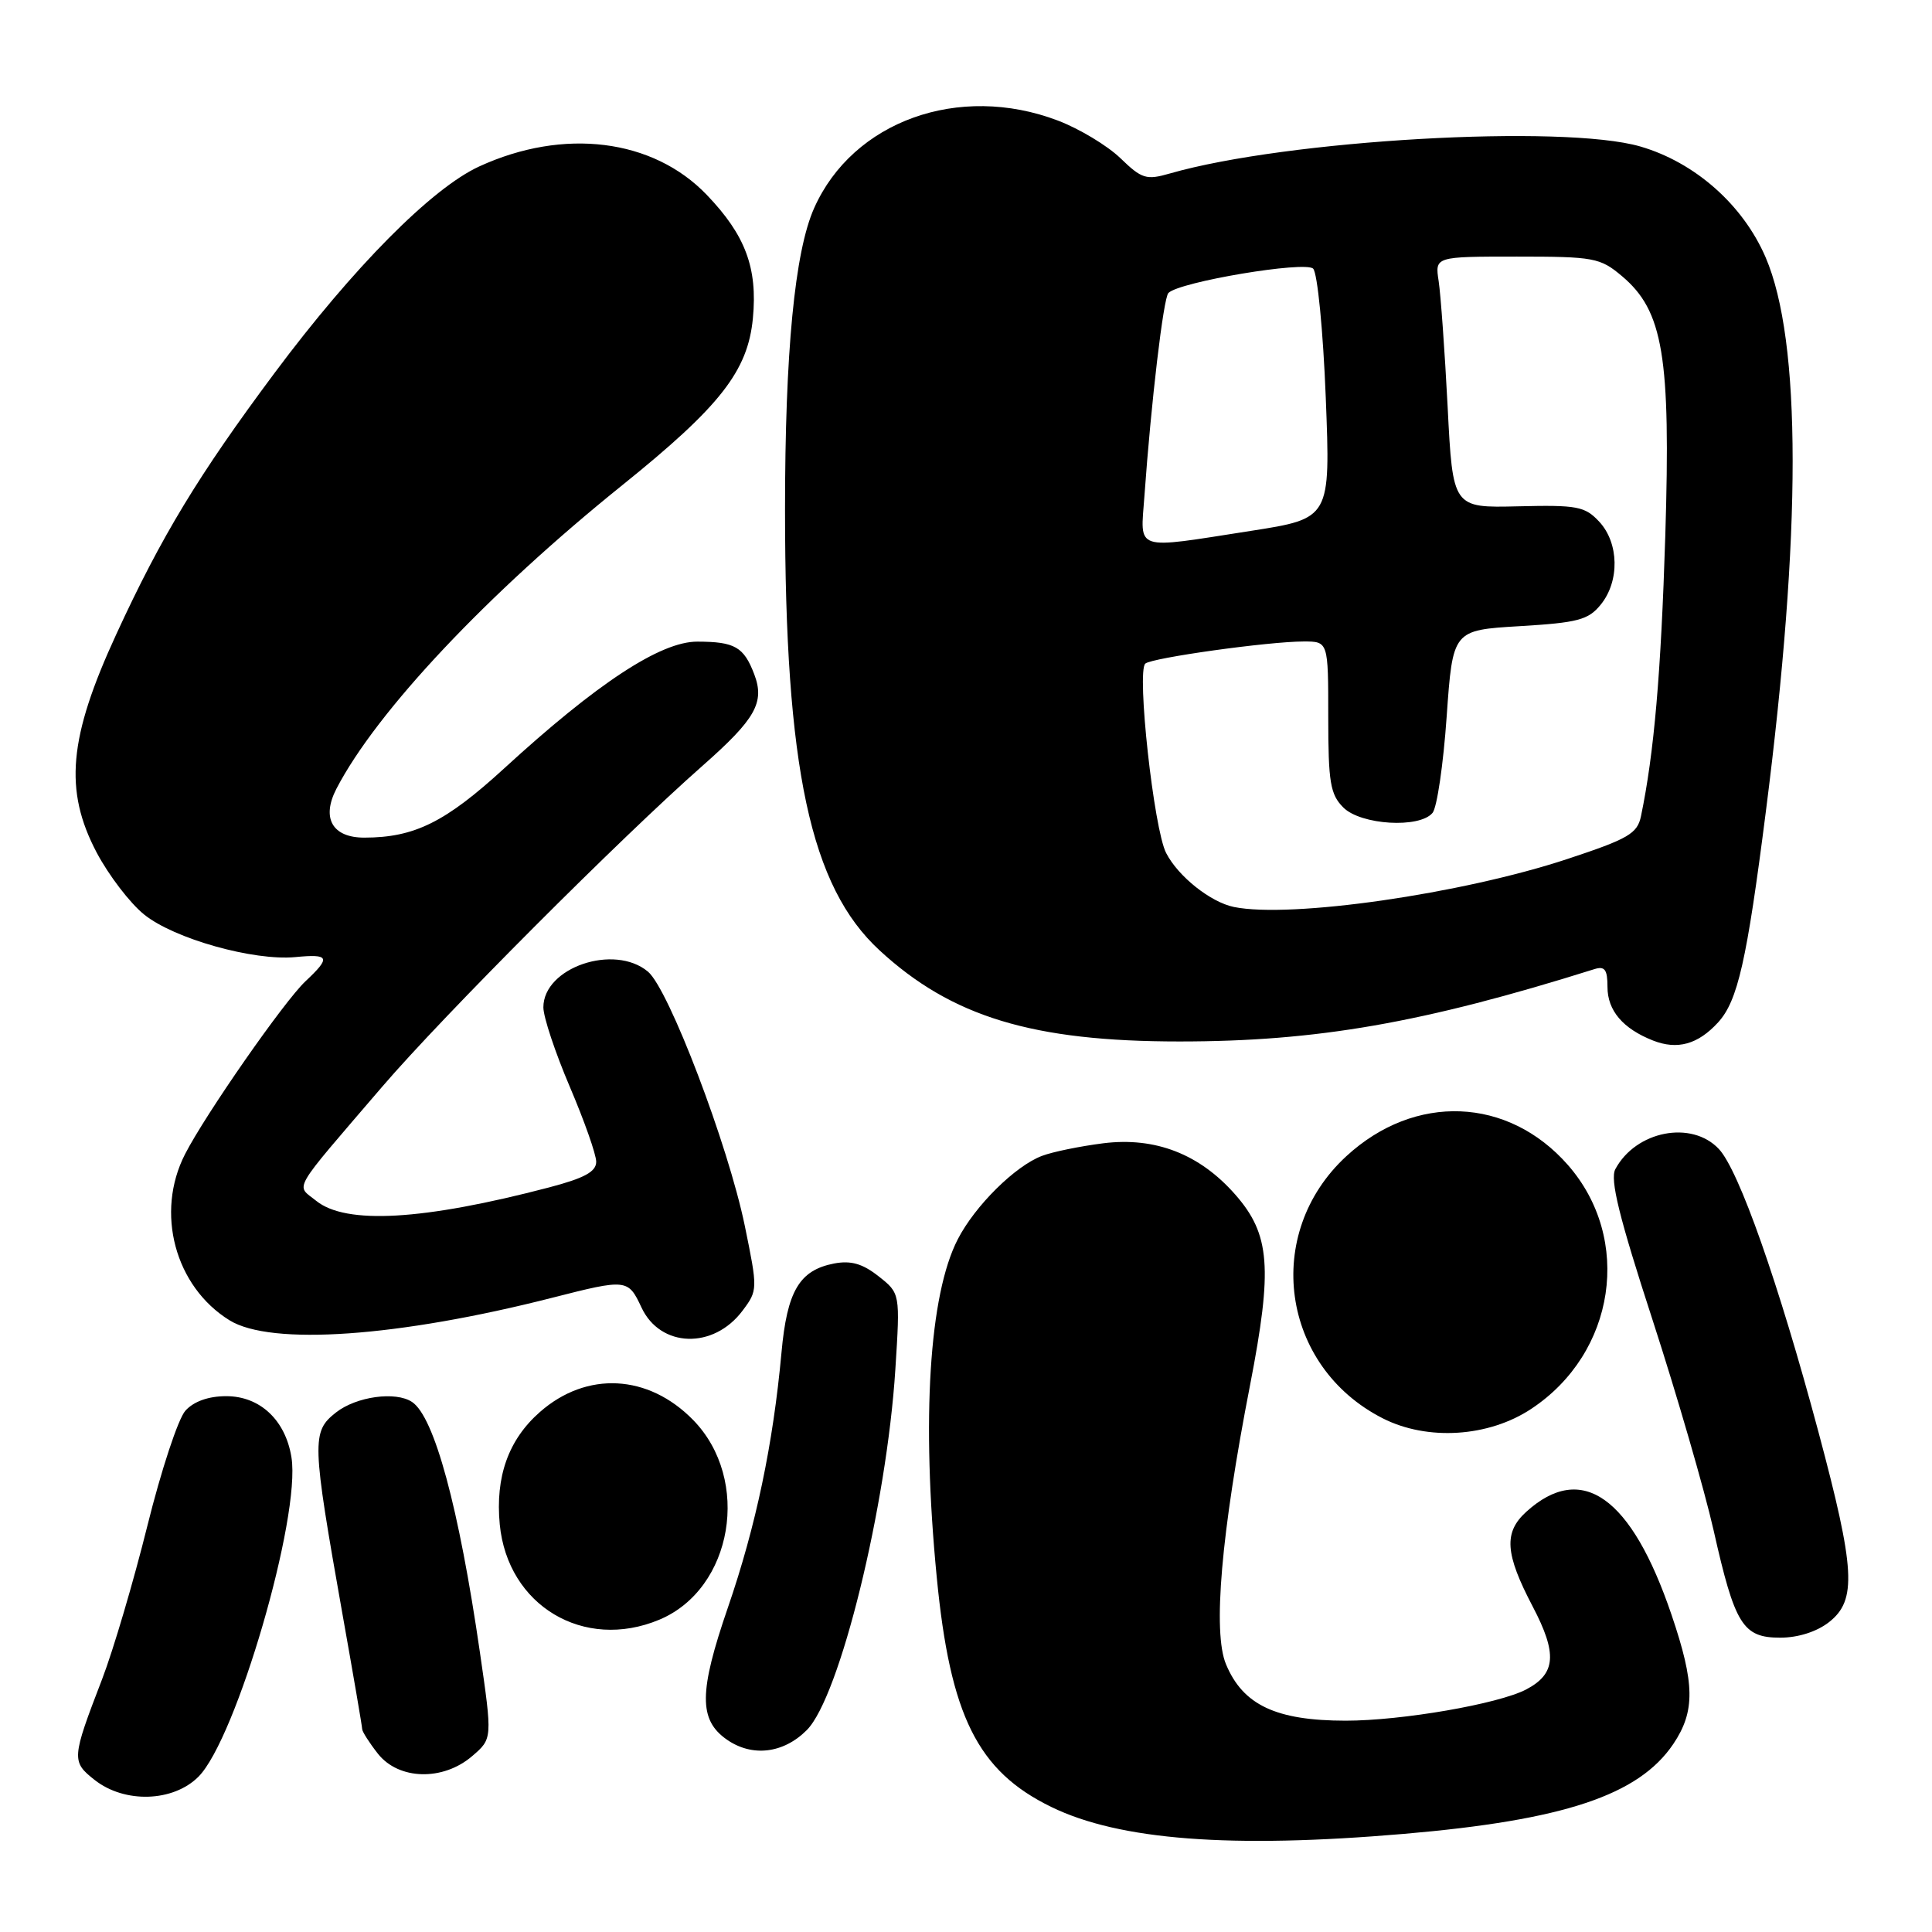 <?xml version="1.0" encoding="UTF-8" standalone="no"?>
<!DOCTYPE svg PUBLIC "-//W3C//DTD SVG 1.1//EN" "http://www.w3.org/Graphics/SVG/1.1/DTD/svg11.dtd" >
<svg xmlns="http://www.w3.org/2000/svg" xmlns:xlink="http://www.w3.org/1999/xlink" version="1.1" viewBox="0 0 256 256">
 <g >
 <path fill="currentColor"
d=" M 186.00 243.00 C 207.23 241.18 217.14 237.88 221.72 231.09 C 224.64 226.75 224.59 223.10 221.48 213.95 C 216.17 198.32 209.60 193.66 202.25 200.31 C 199.23 203.05 199.41 205.85 203.09 212.87 C 206.38 219.14 206.17 221.79 202.23 223.86 C 198.54 225.79 185.74 228.00 178.30 228.00 C 169.09 227.99 164.70 225.93 162.45 220.52 C 160.68 216.29 161.80 203.23 165.64 183.53 C 168.65 168.01 168.31 163.56 163.68 158.29 C 158.97 152.92 153.08 150.63 146.19 151.49 C 143.13 151.88 139.48 152.62 138.07 153.16 C 134.53 154.49 129.20 159.76 126.91 164.21 C 123.12 171.56 122.09 188.03 124.12 208.95 C 125.90 227.37 129.54 234.68 139.30 239.43 C 148.33 243.83 163.09 244.96 186.00 243.00 Z  M 26.29 235.43 C 31.30 230.42 39.88 200.99 38.62 193.11 C 37.83 188.17 34.45 185.00 29.98 185.00 C 27.63 185.00 25.68 185.69 24.57 186.92 C 23.61 187.98 21.35 194.84 19.53 202.17 C 17.71 209.50 15.01 218.65 13.53 222.50 C 9.48 233.02 9.45 233.42 12.55 235.86 C 16.52 238.98 22.94 238.78 26.29 235.43 Z  M 62.57 232.69 C 65.25 230.39 65.25 230.39 63.59 218.94 C 60.81 199.76 57.55 187.73 54.60 185.77 C 52.43 184.32 47.22 185.04 44.52 187.16 C 41.27 189.72 41.31 190.94 45.40 214.00 C 46.82 221.97 47.99 228.78 47.99 229.12 C 48.00 229.45 48.93 230.92 50.07 232.37 C 52.83 235.87 58.70 236.02 62.57 232.69 Z  M 106.90 229.25 C 111.27 224.88 117.49 199.54 118.64 181.43 C 119.28 171.37 119.28 171.37 116.41 169.11 C 114.28 167.43 112.74 167.00 110.52 167.42 C 105.92 168.31 104.29 171.07 103.55 179.23 C 102.44 191.37 100.17 202.20 96.45 213.01 C 92.60 224.20 92.57 227.88 96.30 230.50 C 99.65 232.84 103.80 232.36 106.90 229.25 Z  M 242.37 214.93 C 246.06 212.02 245.83 207.98 240.94 189.69 C 235.67 170.01 230.42 155.08 227.76 152.25 C 224.15 148.40 216.76 149.84 214.04 154.92 C 213.31 156.29 214.54 161.28 218.97 174.89 C 222.21 184.87 225.85 197.42 227.06 202.77 C 229.88 215.31 230.93 217.00 235.89 217.00 C 238.26 217.00 240.74 216.21 242.37 214.93 Z  M 87.36 214.62 C 97.12 210.54 99.57 196.06 91.84 188.15 C 85.90 182.08 77.74 181.65 71.54 187.10 C 67.37 190.76 65.62 195.67 66.22 201.99 C 67.26 212.76 77.37 218.80 87.36 214.62 Z  M 202.90 186.68 C 214.09 179.28 216.35 164.17 207.75 154.36 C 199.82 145.33 187.47 144.84 178.40 153.20 C 167.27 163.45 169.72 181.08 183.23 187.94 C 189.14 190.94 197.25 190.43 202.90 186.68 Z  M 98.40 173.66 C 100.41 170.98 100.41 170.82 98.69 162.43 C 96.48 151.70 88.62 131.06 85.86 128.75 C 81.39 125.00 72.00 128.20 72.00 133.48 C 72.00 134.77 73.58 139.50 75.50 144.00 C 77.42 148.50 79.00 152.97 79.00 153.94 C 79.00 155.26 77.43 156.11 72.75 157.34 C 56.07 161.71 45.83 162.30 41.89 159.11 C 39.18 156.92 38.40 158.28 50.64 144.00 C 58.68 134.63 82.19 111.07 93.11 101.45 C 100.12 95.27 101.36 93.07 99.94 89.34 C 98.56 85.72 97.37 85.03 92.41 85.02 C 87.54 85.00 79.14 90.51 66.80 101.82 C 59.02 108.95 54.91 110.98 48.29 110.99 C 44.04 111.00 42.56 108.41 44.58 104.51 C 49.89 94.27 64.58 78.67 82.48 64.27 C 95.42 53.85 99.09 49.17 99.76 42.19 C 100.40 35.52 98.78 31.17 93.66 25.83 C 86.53 18.38 74.69 16.91 63.49 22.06 C 57.19 24.96 46.82 35.43 36.39 49.41 C 26.30 62.95 21.40 71.03 15.41 84.04 C 9.09 97.74 8.46 104.71 12.81 112.97 C 14.40 115.97 17.22 119.67 19.10 121.18 C 23.07 124.39 33.59 127.34 39.13 126.82 C 43.68 126.38 43.87 126.84 40.47 130.03 C 37.65 132.68 27.23 147.64 24.52 152.93 C 20.55 160.67 23.18 170.48 30.42 174.95 C 35.91 178.34 52.77 177.16 73.17 171.96 C 83.04 169.44 83.23 169.46 85.00 173.25 C 87.50 178.60 94.55 178.82 98.40 173.66 Z  M 227.66 135.47 C 230.26 132.62 231.46 127.33 233.98 107.57 C 238.73 70.43 238.72 45.19 233.95 34.09 C 230.95 27.14 224.60 21.52 217.35 19.41 C 207.11 16.44 170.49 18.54 155.04 22.98 C 151.89 23.89 151.30 23.71 148.46 20.96 C 146.74 19.30 143.01 17.05 140.16 15.97 C 127.07 11.00 113.01 16.05 107.88 27.57 C 105.30 33.35 104.02 46.66 104.02 67.50 C 104.02 101.83 107.37 117.48 116.55 125.93 C 126.10 134.74 136.83 138.00 156.29 138.00 C 174.52 138.00 188.56 135.55 211.25 128.42 C 212.64 127.98 213.00 128.46 213.00 130.78 C 213.00 133.90 215.04 136.30 219.02 137.87 C 222.26 139.15 224.99 138.39 227.66 135.47 Z  M 163.50 120.18 C 160.40 119.54 156.12 116.14 154.52 113.03 C 152.89 109.89 150.59 88.96 151.76 87.93 C 152.64 87.16 168.10 85.00 172.75 85.00 C 176.00 85.00 176.00 85.00 176.00 95.00 C 176.00 103.67 176.27 105.27 178.00 107.00 C 180.32 109.32 188.10 109.79 189.82 107.71 C 190.41 107.01 191.25 101.27 191.69 94.96 C 192.50 83.50 192.50 83.50 201.36 82.97 C 209.09 82.51 210.47 82.14 212.11 80.11 C 214.63 77.01 214.53 71.95 211.91 69.13 C 210.01 67.09 208.99 66.90 201.16 67.09 C 192.50 67.30 192.50 67.30 191.82 53.90 C 191.44 46.53 190.90 39.04 190.63 37.25 C 190.13 34.00 190.13 34.00 200.99 34.00 C 211.21 34.00 212.03 34.15 214.92 36.59 C 220.39 41.19 221.39 47.23 220.66 71.00 C 220.09 89.25 219.17 99.84 217.44 108.14 C 216.96 110.46 215.77 111.15 207.69 113.82 C 193.66 118.46 171.02 121.71 163.50 120.18 Z  M 151.64 65.75 C 152.53 53.27 154.16 39.48 154.82 38.82 C 156.28 37.34 172.95 34.55 174.00 35.60 C 174.57 36.17 175.32 43.80 175.67 52.67 C 176.30 68.70 176.30 68.70 165.71 70.35 C 150.09 72.78 151.11 73.12 151.64 65.75 Z "/>
</g>
</svg>